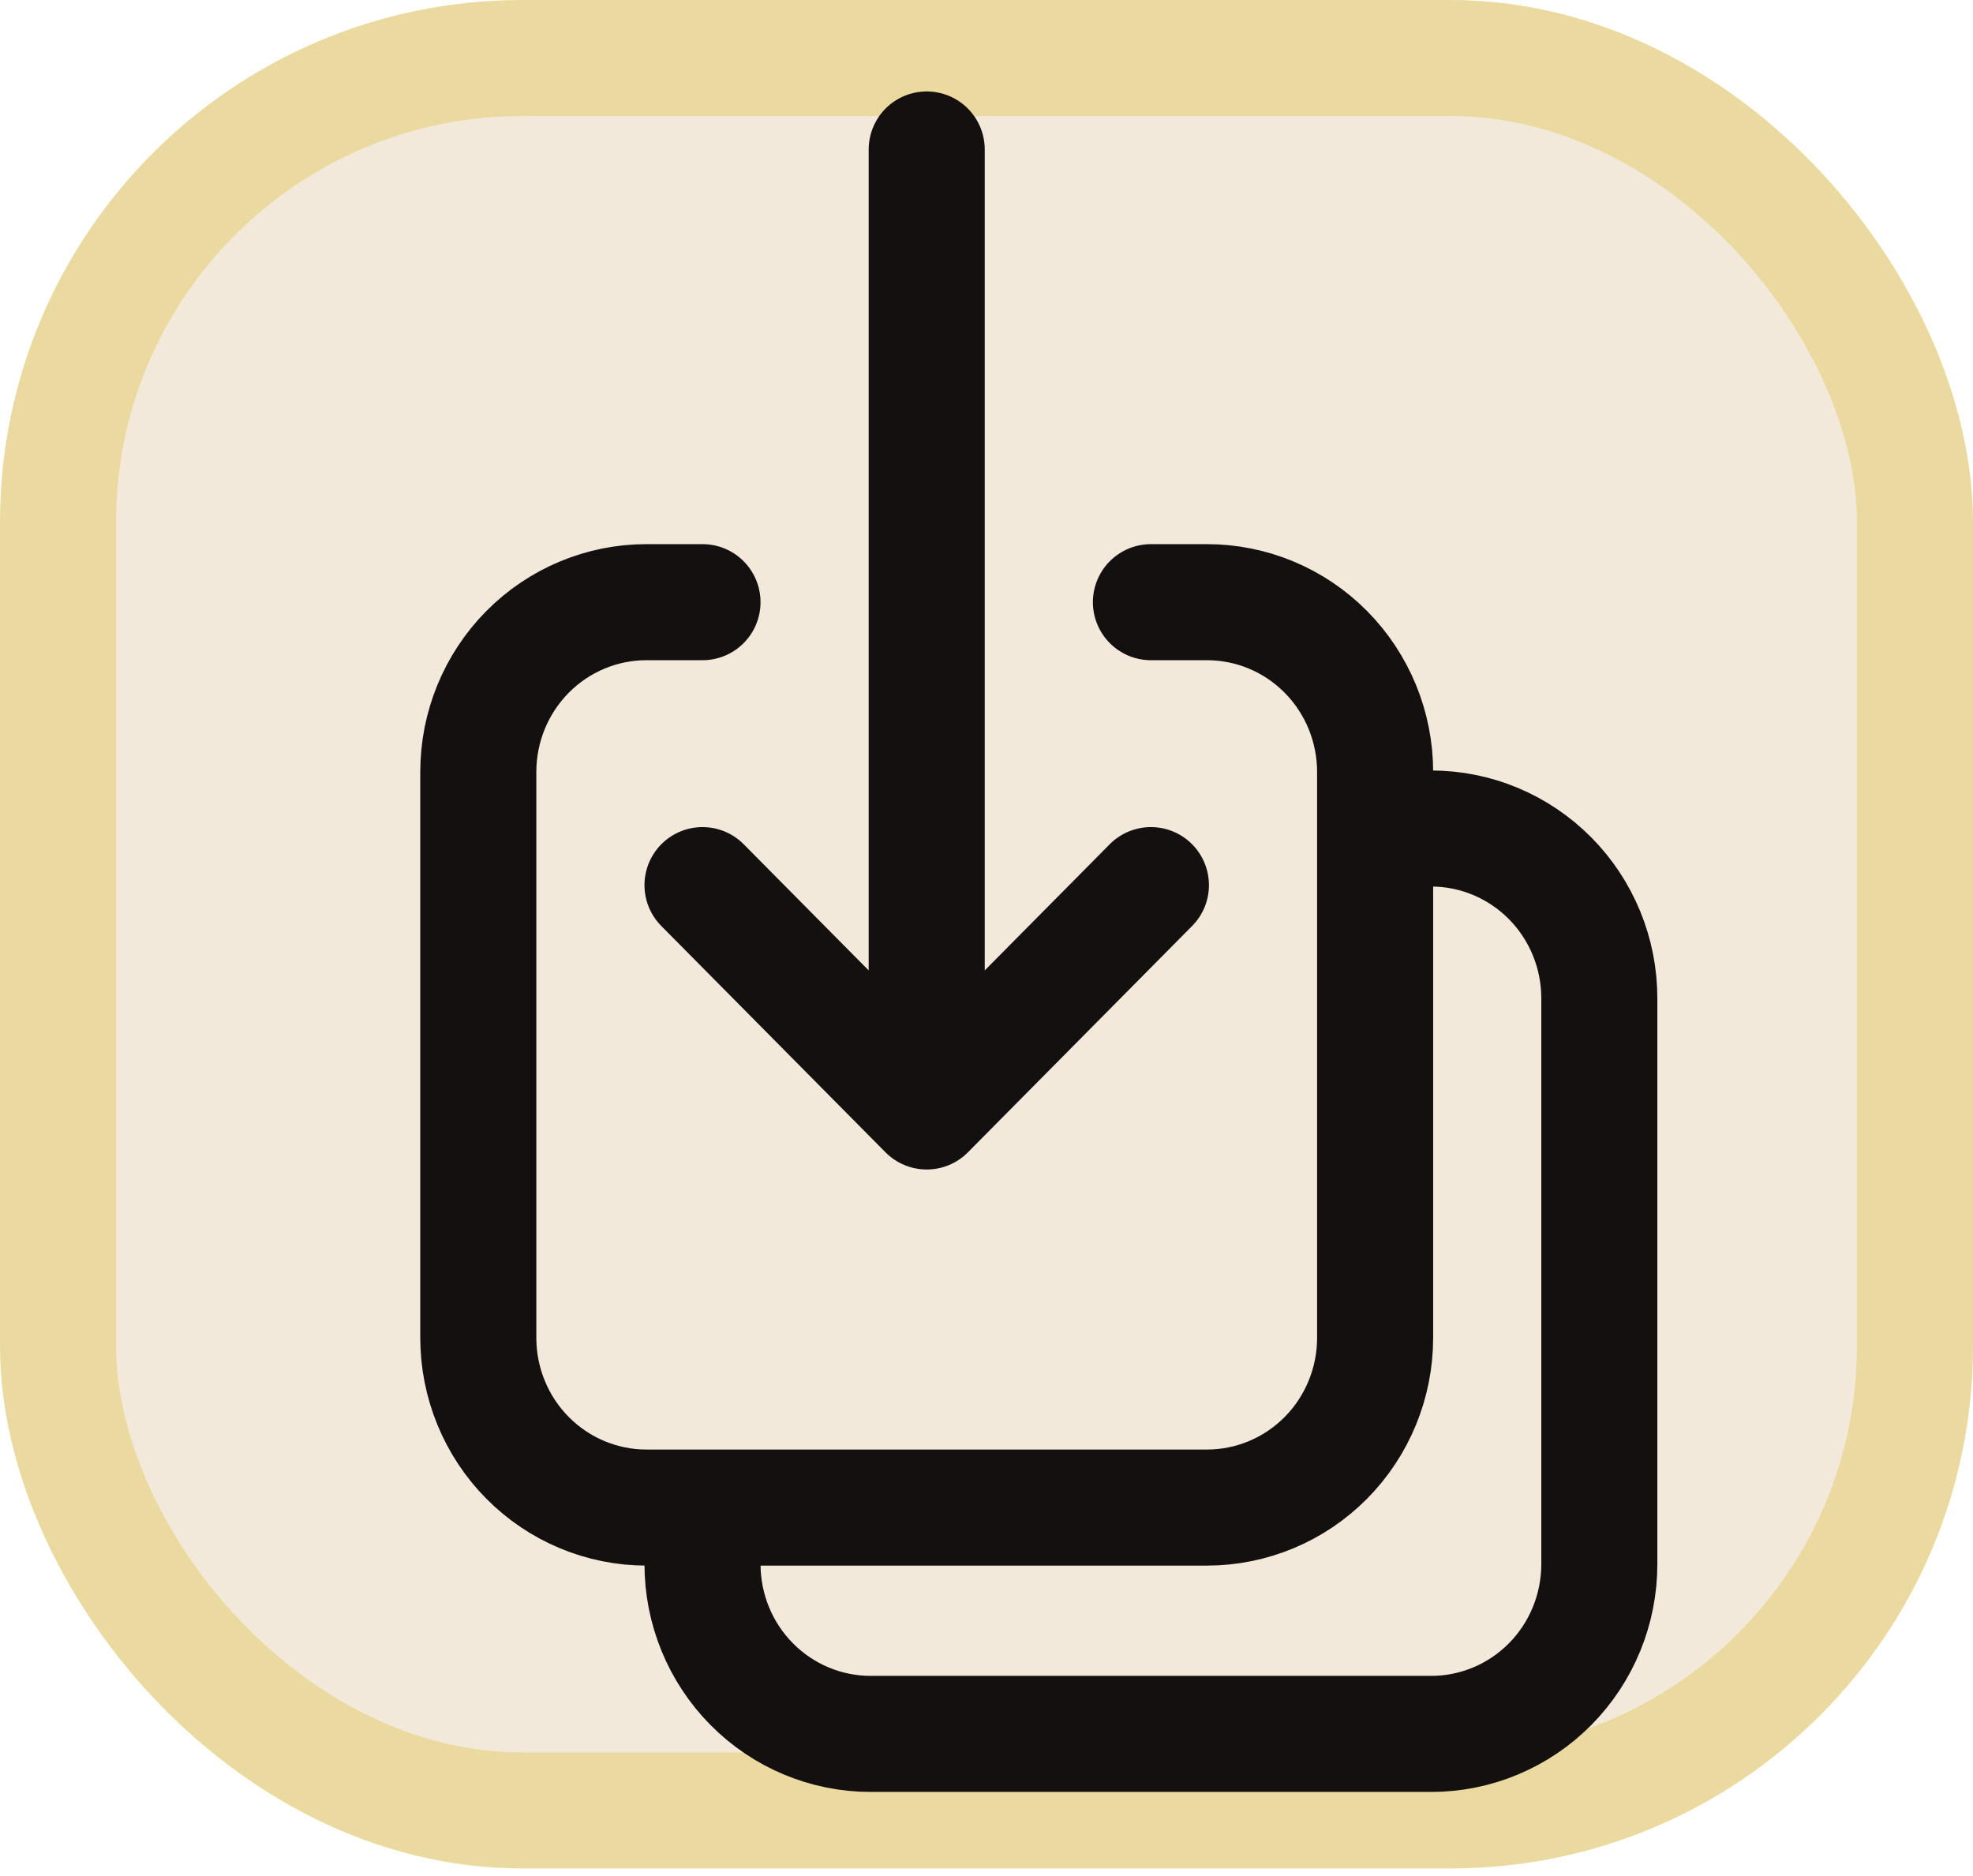 <svg width="102" height="97" viewBox="0 0 102 97" fill="none" xmlns="http://www.w3.org/2000/svg">
<rect x="3" y="3" width="96" height="90.591" rx="24" fill="#F2E9DB" stroke="#EBDAA0" stroke-width="6"/>
<path d="M36.318 31.13H33.42C31.115 31.13 28.904 32.054 27.273 33.7C25.643 35.346 24.727 37.578 24.727 39.906V69.159C24.727 71.487 25.643 73.719 27.273 75.365C28.904 77.01 31.115 77.935 33.42 77.935H62.398C64.703 77.935 66.915 77.01 68.545 75.365C70.175 73.719 71.091 71.487 71.091 69.159V39.906C71.091 37.578 70.175 35.346 68.545 33.7C66.915 32.054 64.703 31.13 62.398 31.13H59.5M36.318 45.757L47.909 57.458M47.909 57.458L59.5 45.757M47.909 57.458V7.727M71.091 42.831H73.989C76.294 42.831 78.505 43.756 80.136 45.402C81.766 47.047 82.682 49.28 82.682 51.607V80.86C82.682 83.188 81.766 85.42 80.136 87.066C78.505 88.712 76.294 89.636 73.989 89.636H45.011C42.706 89.636 40.495 88.712 38.864 87.066C37.234 85.42 36.318 83.188 36.318 80.86V77.935" stroke="#151010" stroke-width="6" stroke-linecap="round" stroke-linejoin="round"/>
</svg>
